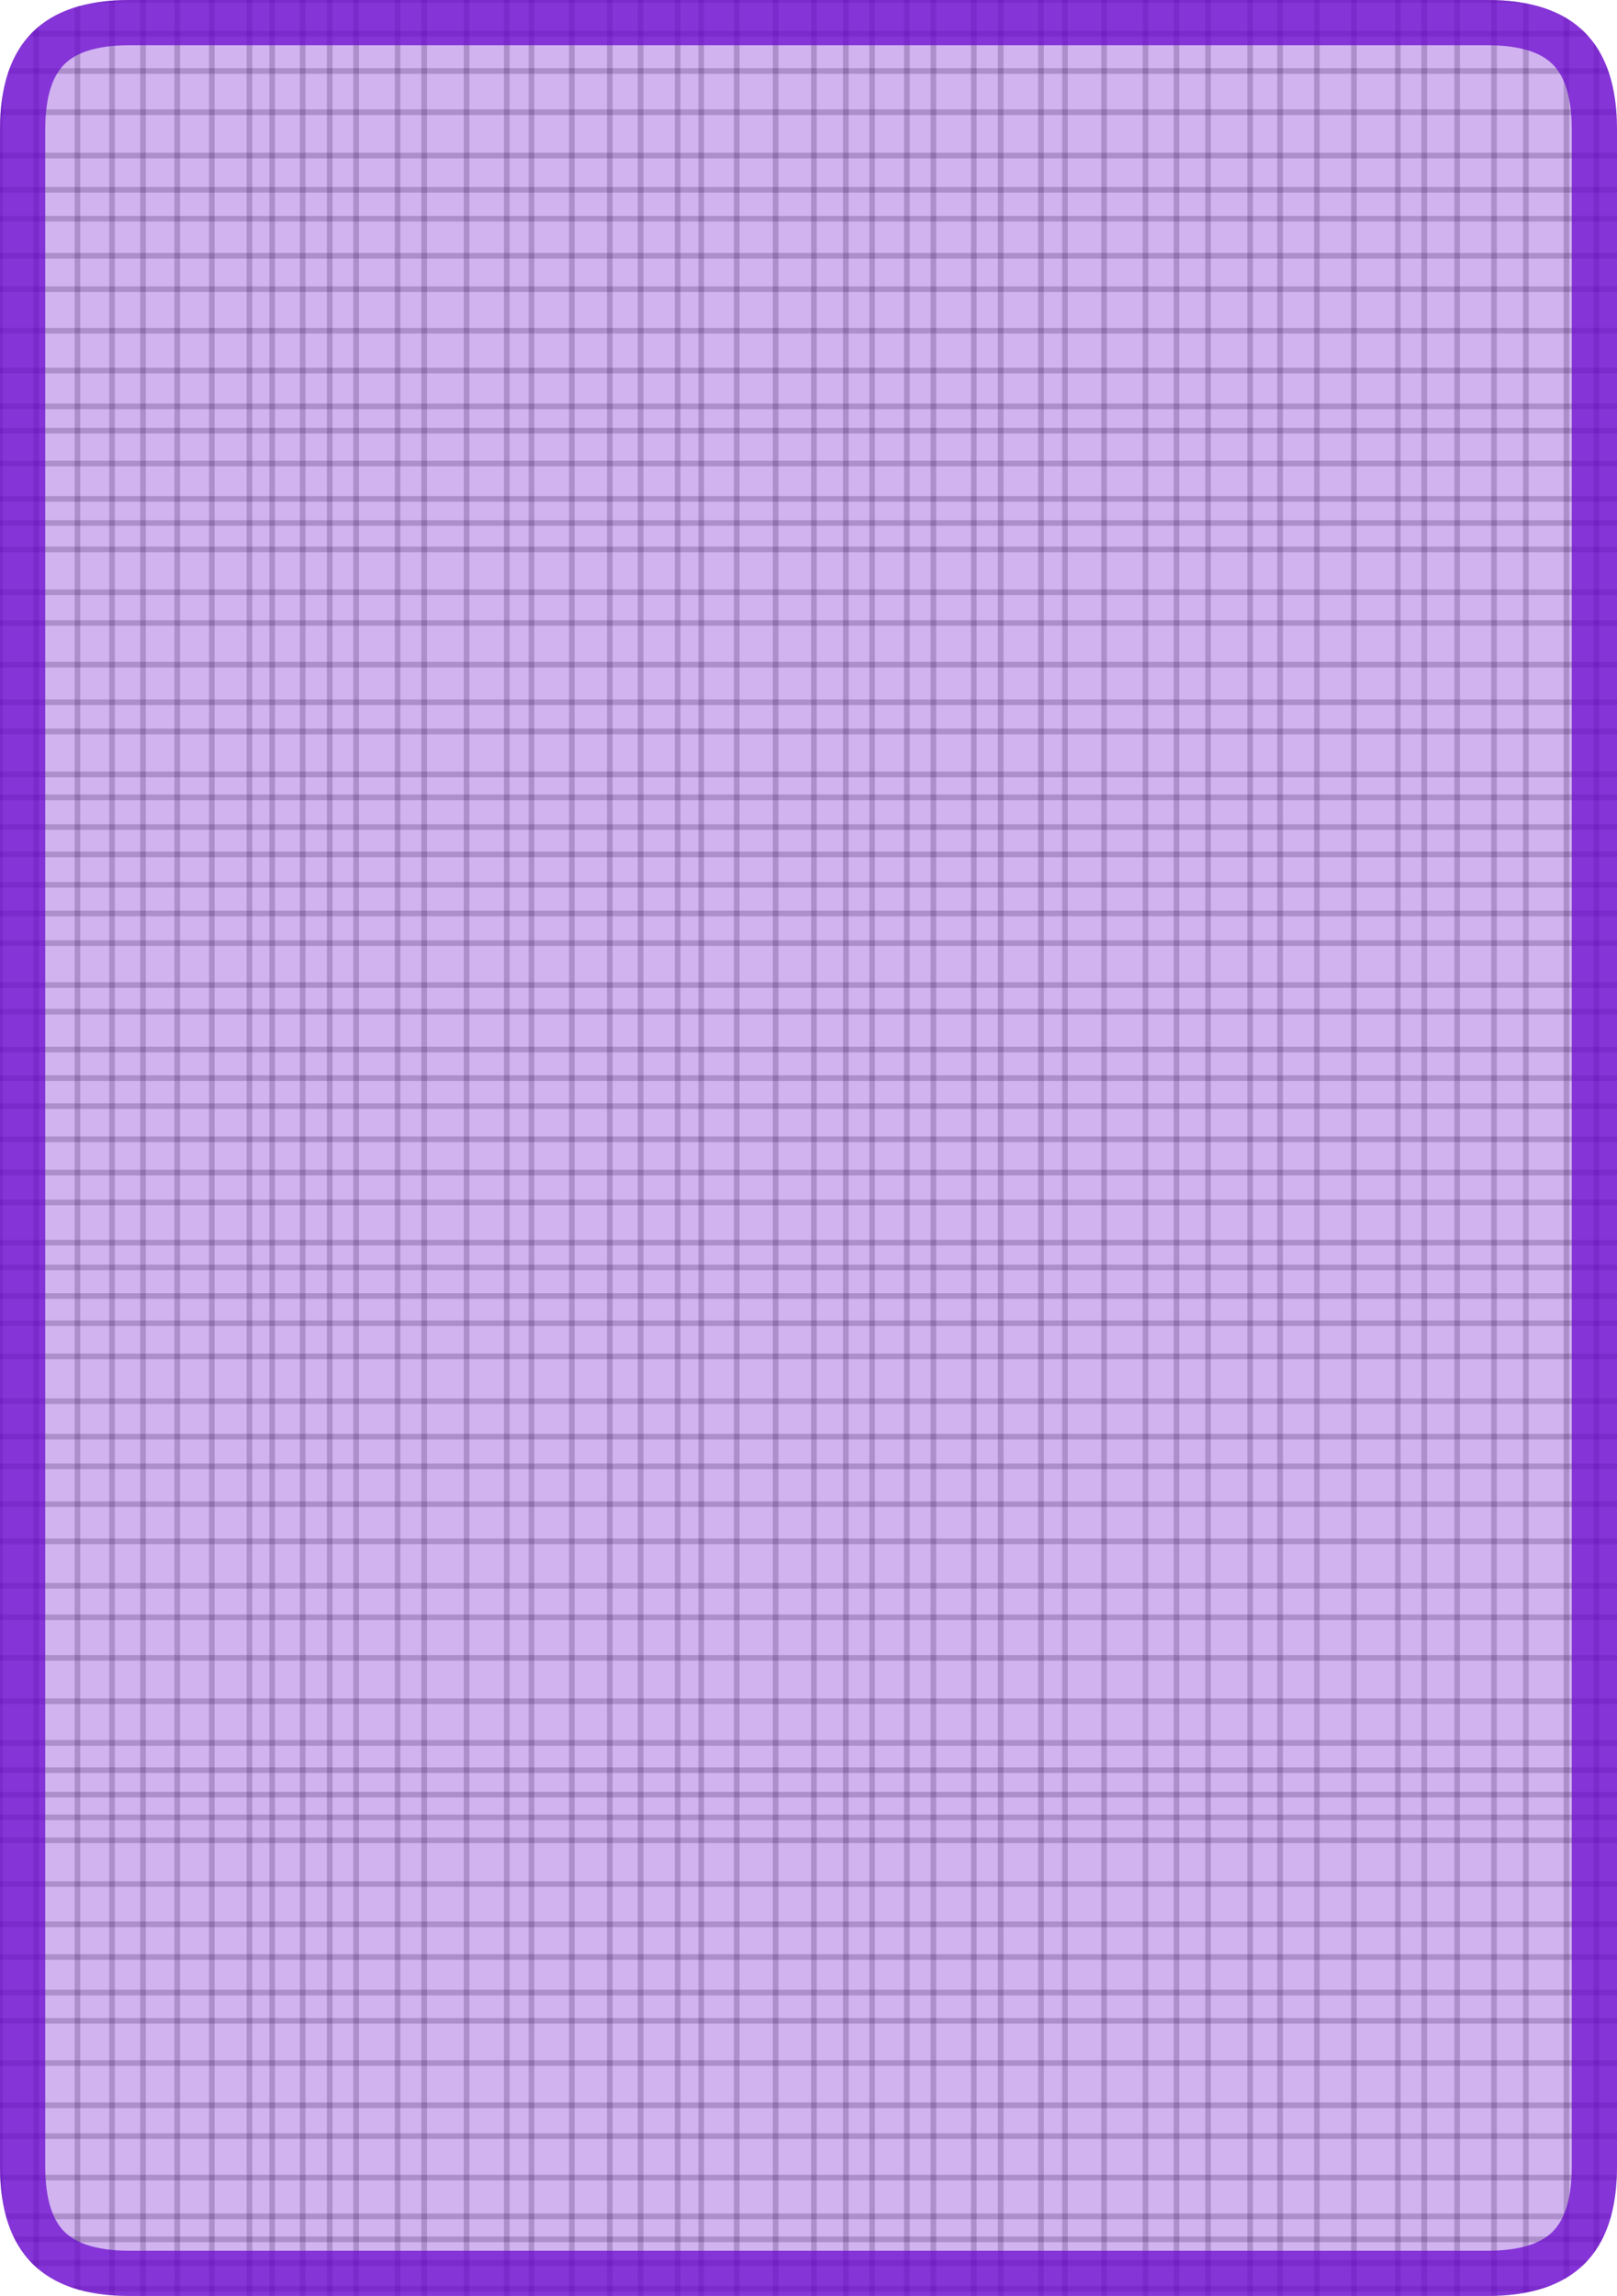 <svg version="1.1" xmlns="http://www.w3.org/2000/svg" xmlns:xlink="http://www.w3.org/1999/xlink" width="286" height="406"><defs><clipPath id="loSRqWpWRvaS"><path fill="white" stroke="none" paint-order="stroke fill markers" d=" M 0 22.88 L 0 383.12 Q 0 406 22.88 406 L 263.12 406 Q 286 406 286 383.12 L 286 22.88 Q 286 0 263.12 0 L 22.88 0 Q 0 0 0 22.88 Z"/></clipPath></defs><g clip-path="url(#loSRqWpWRvaS)"><path fill="none" stroke="black" paint-order="fill stroke markers" d=" M 0 0 L 0 406" stroke-miterlimit="10" stroke-opacity="0.2" stroke-dasharray=""/><path fill="none" stroke="black" paint-order="fill stroke markers" d=" M 6.389 0 L 6.389 406" stroke-miterlimit="10" stroke-opacity="0.2" stroke-dasharray=""/><path fill="none" stroke="black" paint-order="fill stroke markers" d=" M 13.697 0 L 13.697 406" stroke-miterlimit="10" stroke-opacity="0.2" stroke-dasharray=""/><path fill="none" stroke="black" paint-order="fill stroke markers" d=" M 19.817 0 L 19.817 406" stroke-miterlimit="10" stroke-opacity="0.2" stroke-dasharray=""/><path fill="none" stroke="black" paint-order="fill stroke markers" d=" M 25.294 0 L 25.294 406" stroke-miterlimit="10" stroke-opacity="0.2" stroke-dasharray=""/><path fill="none" stroke="black" paint-order="fill stroke markers" d=" M 31.352 0 L 31.352 406" stroke-miterlimit="10" stroke-opacity="0.2" stroke-dasharray=""/><path fill="none" stroke="black" paint-order="fill stroke markers" d=" M 37.464 0 L 37.464 406" stroke-miterlimit="10" stroke-opacity="0.2" stroke-dasharray=""/><path fill="none" stroke="black" paint-order="fill stroke markers" d=" M 44.122 0 L 44.122 406" stroke-miterlimit="10" stroke-opacity="0.2" stroke-dasharray=""/><path fill="none" stroke="black" paint-order="fill stroke markers" d=" M 48.133 0 L 48.133 406" stroke-miterlimit="10" stroke-opacity="0.2" stroke-dasharray=""/><path fill="none" stroke="black" paint-order="fill stroke markers" d=" M 53.535 0 L 53.535 406" stroke-miterlimit="10" stroke-opacity="0.2" stroke-dasharray=""/><path fill="none" stroke="black" paint-order="fill stroke markers" d=" M 58.315 0 L 58.315 406" stroke-miterlimit="10" stroke-opacity="0.2" stroke-dasharray=""/><path fill="none" stroke="black" paint-order="fill stroke markers" d=" M 62.994 0 L 62.994 406" stroke-miterlimit="10" stroke-opacity="0.2" stroke-dasharray=""/><path fill="none" stroke="black" paint-order="fill stroke markers" d=" M 70.33 0 L 70.33 406" stroke-miterlimit="10" stroke-opacity="0.2" stroke-dasharray=""/><path fill="none" stroke="black" paint-order="fill stroke markers" d=" M 75.029 0 L 75.029 406" stroke-miterlimit="10" stroke-opacity="0.2" stroke-dasharray=""/><path fill="none" stroke="black" paint-order="fill stroke markers" d=" M 82.52 0 L 82.52 406" stroke-miterlimit="10" stroke-opacity="0.2" stroke-dasharray=""/><path fill="none" stroke="black" paint-order="fill stroke markers" d=" M 89.636 0 L 89.636 406" stroke-miterlimit="10" stroke-opacity="0.2" stroke-dasharray=""/><path fill="none" stroke="black" paint-order="fill stroke markers" d=" M 94.004 0 L 94.004 406" stroke-miterlimit="10" stroke-opacity="0.2" stroke-dasharray=""/><path fill="none" stroke="black" paint-order="fill stroke markers" d=" M 101.138 0 L 101.138 406" stroke-miterlimit="10" stroke-opacity="0.2" stroke-dasharray=""/><path fill="none" stroke="black" paint-order="fill stroke markers" d=" M 107.854 0 L 107.854 406" stroke-miterlimit="10" stroke-opacity="0.2" stroke-dasharray=""/><path fill="none" stroke="black" paint-order="fill stroke markers" d=" M 113.305 0 L 113.305 406" stroke-miterlimit="10" stroke-opacity="0.2" stroke-dasharray=""/><path fill="none" stroke="black" paint-order="fill stroke markers" d=" M 119.859 0 L 119.859 406" stroke-miterlimit="10" stroke-opacity="0.2" stroke-dasharray=""/><path fill="none" stroke="black" paint-order="fill stroke markers" d=" M 124.017 0 L 124.017 406" stroke-miterlimit="10" stroke-opacity="0.2" stroke-dasharray=""/><path fill="none" stroke="black" paint-order="fill stroke markers" d=" M 130.307 0 L 130.307 406" stroke-miterlimit="10" stroke-opacity="0.2" stroke-dasharray=""/><path fill="none" stroke="black" paint-order="fill stroke markers" d=" M 137.186 0 L 137.186 406" stroke-miterlimit="10" stroke-opacity="0.2" stroke-dasharray=""/><path fill="none" stroke="black" paint-order="fill stroke markers" d=" M 143.958 0 L 143.958 406" stroke-miterlimit="10" stroke-opacity="0.2" stroke-dasharray=""/><path fill="none" stroke="black" paint-order="fill stroke markers" d=" M 149.603 0 L 149.603 406" stroke-miterlimit="10" stroke-opacity="0.2" stroke-dasharray=""/><path fill="none" stroke="black" paint-order="fill stroke markers" d=" M 154.247 0 L 154.247 406" stroke-miterlimit="10" stroke-opacity="0.2" stroke-dasharray=""/><path fill="none" stroke="black" paint-order="fill stroke markers" d=" M 160.401 0 L 160.401 406" stroke-miterlimit="10" stroke-opacity="0.2" stroke-dasharray=""/><path fill="none" stroke="black" paint-order="fill stroke markers" d=" M 165.086 0 L 165.086 406" stroke-miterlimit="10" stroke-opacity="0.2" stroke-dasharray=""/><path fill="none" stroke="black" paint-order="fill stroke markers" d=" M 172.234 0 L 172.234 406" stroke-miterlimit="10" stroke-opacity="0.2" stroke-dasharray=""/><path fill="none" stroke="black" paint-order="fill stroke markers" d=" M 176.99 0 L 176.99 406" stroke-miterlimit="10" stroke-opacity="0.2" stroke-dasharray=""/><path fill="none" stroke="black" paint-order="fill stroke markers" d=" M 184.117 0 L 184.117 406" stroke-miterlimit="10" stroke-opacity="0.2" stroke-dasharray=""/><path fill="none" stroke="black" paint-order="fill stroke markers" d=" M 188.365 0 L 188.365 406" stroke-miterlimit="10" stroke-opacity="0.2" stroke-dasharray=""/><path fill="none" stroke="black" paint-order="fill stroke markers" d=" M 195.278 0 L 195.278 406" stroke-miterlimit="10" stroke-opacity="0.2" stroke-dasharray=""/><path fill="none" stroke="black" paint-order="fill stroke markers" d=" M 202.607 0 L 202.607 406" stroke-miterlimit="10" stroke-opacity="0.2" stroke-dasharray=""/><path fill="none" stroke="black" paint-order="fill stroke markers" d=" M 208.086 0 L 208.086 406" stroke-miterlimit="10" stroke-opacity="0.2" stroke-dasharray=""/><path fill="none" stroke="black" paint-order="fill stroke markers" d=" M 213.669 0 L 213.669 406" stroke-miterlimit="10" stroke-opacity="0.2" stroke-dasharray=""/><path fill="none" stroke="black" paint-order="fill stroke markers" d=" M 221.111 0 L 221.111 406" stroke-miterlimit="10" stroke-opacity="0.2" stroke-dasharray=""/><path fill="none" stroke="black" paint-order="fill stroke markers" d=" M 226.405 0 L 226.405 406" stroke-miterlimit="10" stroke-opacity="0.2" stroke-dasharray=""/><path fill="none" stroke="black" paint-order="fill stroke markers" d=" M 232.919 0 L 232.919 406" stroke-miterlimit="10" stroke-opacity="0.2" stroke-dasharray=""/><path fill="none" stroke="black" paint-order="fill stroke markers" d=" M 239.472 0 L 239.472 406" stroke-miterlimit="10" stroke-opacity="0.2" stroke-dasharray=""/><path fill="none" stroke="black" paint-order="fill stroke markers" d=" M 247.234 0 L 247.234 406" stroke-miterlimit="10" stroke-opacity="0.2" stroke-dasharray=""/><path fill="none" stroke="black" paint-order="fill stroke markers" d=" M 251.91 0 L 251.91 406" stroke-miterlimit="10" stroke-opacity="0.2" stroke-dasharray=""/><path fill="none" stroke="black" paint-order="fill stroke markers" d=" M 257.724 0 L 257.724 406" stroke-miterlimit="10" stroke-opacity="0.2" stroke-dasharray=""/><path fill="none" stroke="black" paint-order="fill stroke markers" d=" M 264.245 0 L 264.245 406" stroke-miterlimit="10" stroke-opacity="0.2" stroke-dasharray=""/><path fill="none" stroke="black" paint-order="fill stroke markers" d=" M 269.873 0 L 269.873 406" stroke-miterlimit="10" stroke-opacity="0.2" stroke-dasharray=""/><path fill="none" stroke="black" paint-order="fill stroke markers" d=" M 277.06 0 L 277.06 406" stroke-miterlimit="10" stroke-opacity="0.2" stroke-dasharray=""/><path fill="none" stroke="black" paint-order="fill stroke markers" d=" M 282.378 0 L 282.378 406" stroke-miterlimit="10" stroke-opacity="0.2" stroke-dasharray=""/><path fill="none" stroke="black" paint-order="fill stroke markers" d=" M 0 0 L 286 0" stroke-miterlimit="10" stroke-opacity="0.2" stroke-dasharray=""/><path fill="none" stroke="black" paint-order="fill stroke markers" d=" M 0 5.928 L 286 5.928" stroke-miterlimit="10" stroke-opacity="0.2" stroke-dasharray=""/><path fill="none" stroke="black" paint-order="fill stroke markers" d=" M 0 12.559 L 286 12.559" stroke-miterlimit="10" stroke-opacity="0.2" stroke-dasharray=""/><path fill="none" stroke="black" paint-order="fill stroke markers" d=" M 0 19.844 L 286 19.844" stroke-miterlimit="10" stroke-opacity="0.2" stroke-dasharray=""/><path fill="none" stroke="black" paint-order="fill stroke markers" d=" M 0 27.505 L 286 27.505" stroke-miterlimit="10" stroke-opacity="0.2" stroke-dasharray=""/><path fill="none" stroke="black" paint-order="fill stroke markers" d=" M 0 33.559 L 286 33.559" stroke-miterlimit="10" stroke-opacity="0.2" stroke-dasharray=""/><path fill="none" stroke="black" paint-order="fill stroke markers" d=" M 0 38.682 L 286 38.682" stroke-miterlimit="10" stroke-opacity="0.2" stroke-dasharray=""/><path fill="none" stroke="black" paint-order="fill stroke markers" d=" M 0 45.23 L 286 45.23" stroke-miterlimit="10" stroke-opacity="0.2" stroke-dasharray=""/><path fill="none" stroke="black" paint-order="fill stroke markers" d=" M 0 51.142 L 286 51.142" stroke-miterlimit="10" stroke-opacity="0.2" stroke-dasharray=""/><path fill="none" stroke="black" paint-order="fill stroke markers" d=" M 0 58.476 L 286 58.476" stroke-miterlimit="10" stroke-opacity="0.2" stroke-dasharray=""/><path fill="none" stroke="black" paint-order="fill stroke markers" d=" M 0 65.527 L 286 65.527" stroke-miterlimit="10" stroke-opacity="0.2" stroke-dasharray=""/><path fill="none" stroke="black" paint-order="fill stroke markers" d=" M 0 71.861 L 286 71.861" stroke-miterlimit="10" stroke-opacity="0.2" stroke-dasharray=""/><path fill="none" stroke="black" paint-order="fill stroke markers" d=" M 0 76.155 L 286 76.155" stroke-miterlimit="10" stroke-opacity="0.2" stroke-dasharray=""/><path fill="none" stroke="black" paint-order="fill stroke markers" d=" M 0 81.967 L 286 81.967" stroke-miterlimit="10" stroke-opacity="0.2" stroke-dasharray=""/><path fill="none" stroke="black" paint-order="fill stroke markers" d=" M 0 88.219 L 286 88.219" stroke-miterlimit="10" stroke-opacity="0.2" stroke-dasharray=""/><path fill="none" stroke="black" paint-order="fill stroke markers" d=" M 0 92.482 L 286 92.482" stroke-miterlimit="10" stroke-opacity="0.2" stroke-dasharray=""/><path fill="none" stroke="black" paint-order="fill stroke markers" d=" M 0 97.154 L 286 97.154" stroke-miterlimit="10" stroke-opacity="0.2" stroke-dasharray=""/><path fill="none" stroke="black" paint-order="fill stroke markers" d=" M 0 104.731 L 286 104.731" stroke-miterlimit="10" stroke-opacity="0.2" stroke-dasharray=""/><path fill="none" stroke="black" paint-order="fill stroke markers" d=" M 0 110.165 L 286 110.165" stroke-miterlimit="10" stroke-opacity="0.2" stroke-dasharray=""/><path fill="none" stroke="black" paint-order="fill stroke markers" d=" M 0 117.541 L 286 117.541" stroke-miterlimit="10" stroke-opacity="0.2" stroke-dasharray=""/><path fill="none" stroke="black" paint-order="fill stroke markers" d=" M 0 124.182 L 286 124.182" stroke-miterlimit="10" stroke-opacity="0.2" stroke-dasharray=""/><path fill="none" stroke="black" paint-order="fill stroke markers" d=" M 0 129.342 L 286 129.342" stroke-miterlimit="10" stroke-opacity="0.2" stroke-dasharray=""/><path fill="none" stroke="black" paint-order="fill stroke markers" d=" M 0 136.937 L 286 136.937" stroke-miterlimit="10" stroke-opacity="0.2" stroke-dasharray=""/><path fill="none" stroke="black" paint-order="fill stroke markers" d=" M 0 140.998 L 286 140.998" stroke-miterlimit="10" stroke-opacity="0.2" stroke-dasharray=""/><path fill="none" stroke="black" paint-order="fill stroke markers" d=" M 0 146.243 L 286 146.243" stroke-miterlimit="10" stroke-opacity="0.2" stroke-dasharray=""/><path fill="none" stroke="black" paint-order="fill stroke markers" d=" M 0 151.088 L 286 151.088" stroke-miterlimit="10" stroke-opacity="0.2" stroke-dasharray=""/><path fill="none" stroke="black" paint-order="fill stroke markers" d=" M 0 156.456 L 286 156.456" stroke-miterlimit="10" stroke-opacity="0.2" stroke-dasharray=""/><path fill="none" stroke="black" paint-order="fill stroke markers" d=" M 0 161.538 L 286 161.538" stroke-miterlimit="10" stroke-opacity="0.2" stroke-dasharray=""/><path fill="none" stroke="black" paint-order="fill stroke markers" d=" M 0 166.768 L 286 166.768" stroke-miterlimit="10" stroke-opacity="0.2" stroke-dasharray=""/><path fill="none" stroke="black" paint-order="fill stroke markers" d=" M 0 174.191 L 286 174.191" stroke-miterlimit="10" stroke-opacity="0.2" stroke-dasharray=""/><path fill="none" stroke="black" paint-order="fill stroke markers" d=" M 0 178.894 L 286 178.894" stroke-miterlimit="10" stroke-opacity="0.2" stroke-dasharray=""/><path fill="none" stroke="black" paint-order="fill stroke markers" d=" M 0 185.588 L 286 185.588" stroke-miterlimit="10" stroke-opacity="0.2" stroke-dasharray=""/><path fill="none" stroke="black" paint-order="fill stroke markers" d=" M 0 190.638 L 286 190.638" stroke-miterlimit="10" stroke-opacity="0.2" stroke-dasharray=""/><path fill="none" stroke="black" paint-order="fill stroke markers" d=" M 0 195.607 L 286 195.607" stroke-miterlimit="10" stroke-opacity="0.2" stroke-dasharray=""/><path fill="none" stroke="black" paint-order="fill stroke markers" d=" M 0 201.472 L 286 201.472" stroke-miterlimit="10" stroke-opacity="0.2" stroke-dasharray=""/><path fill="none" stroke="black" paint-order="fill stroke markers" d=" M 0 207.353 L 286 207.353" stroke-miterlimit="10" stroke-opacity="0.2" stroke-dasharray=""/><path fill="none" stroke="black" paint-order="fill stroke markers" d=" M 0 212.637 L 286 212.637" stroke-miterlimit="10" stroke-opacity="0.2" stroke-dasharray=""/><path fill="none" stroke="black" paint-order="fill stroke markers" d=" M 0 219.74 L 286 219.74" stroke-miterlimit="10" stroke-opacity="0.2" stroke-dasharray=""/><path fill="none" stroke="black" paint-order="fill stroke markers" d=" M 0 224.122 L 286 224.122" stroke-miterlimit="10" stroke-opacity="0.2" stroke-dasharray=""/><path fill="none" stroke="black" paint-order="fill stroke markers" d=" M 0 229.188 L 286 229.188" stroke-miterlimit="10" stroke-opacity="0.2" stroke-dasharray=""/><path fill="none" stroke="black" paint-order="fill stroke markers" d=" M 0 233.988 L 286 233.988" stroke-miterlimit="10" stroke-opacity="0.2" stroke-dasharray=""/><path fill="none" stroke="black" paint-order="fill stroke markers" d=" M 0 239.859 L 286 239.859" stroke-miterlimit="10" stroke-opacity="0.2" stroke-dasharray=""/><path fill="none" stroke="black" paint-order="fill stroke markers" d=" M 0 247.775 L 286 247.775" stroke-miterlimit="10" stroke-opacity="0.2" stroke-dasharray=""/><path fill="none" stroke="black" paint-order="fill stroke markers" d=" M 0 254.046 L 286 254.046" stroke-miterlimit="10" stroke-opacity="0.2" stroke-dasharray=""/><path fill="none" stroke="black" paint-order="fill stroke markers" d=" M 0 259.292 L 286 259.292" stroke-miterlimit="10" stroke-opacity="0.2" stroke-dasharray=""/><path fill="none" stroke="black" paint-order="fill stroke markers" d=" M 0 265.994 L 286 265.994" stroke-miterlimit="10" stroke-opacity="0.2" stroke-dasharray=""/><path fill="none" stroke="black" paint-order="fill stroke markers" d=" M 0 272.558 L 286 272.558" stroke-miterlimit="10" stroke-opacity="0.2" stroke-dasharray=""/><path fill="none" stroke="black" paint-order="fill stroke markers" d=" M 0 280.412 L 286 280.412" stroke-miterlimit="10" stroke-opacity="0.2" stroke-dasharray=""/><path fill="none" stroke="black" paint-order="fill stroke markers" d=" M 0 285.999 L 286 285.999" stroke-miterlimit="10" stroke-opacity="0.2" stroke-dasharray=""/><path fill="none" stroke="black" paint-order="fill stroke markers" d=" M 0 293.168 L 286 293.168" stroke-miterlimit="10" stroke-opacity="0.2" stroke-dasharray=""/><path fill="none" stroke="black" paint-order="fill stroke markers" d=" M 0 300.837 L 286 300.837" stroke-miterlimit="10" stroke-opacity="0.2" stroke-dasharray=""/><path fill="none" stroke="black" paint-order="fill stroke markers" d=" M 0 308.201 L 286 308.201" stroke-miterlimit="10" stroke-opacity="0.2" stroke-dasharray=""/><path fill="none" stroke="black" paint-order="fill stroke markers" d=" M 0 313.026 L 286 313.026" stroke-miterlimit="10" stroke-opacity="0.2" stroke-dasharray=""/><path fill="none" stroke="black" paint-order="fill stroke markers" d=" M 0 317.353 L 286 317.353" stroke-miterlimit="10" stroke-opacity="0.2" stroke-dasharray=""/><path fill="none" stroke="black" paint-order="fill stroke markers" d=" M 0 321.37 L 286 321.37" stroke-miterlimit="10" stroke-opacity="0.2" stroke-dasharray=""/><path fill="none" stroke="black" paint-order="fill stroke markers" d=" M 0 325.429 L 286 325.429" stroke-miterlimit="10" stroke-opacity="0.2" stroke-dasharray=""/><path fill="none" stroke="black" paint-order="fill stroke markers" d=" M 0 333.149 L 286 333.149" stroke-miterlimit="10" stroke-opacity="0.2" stroke-dasharray=""/><path fill="none" stroke="black" paint-order="fill stroke markers" d=" M 0 340.272 L 286 340.272" stroke-miterlimit="10" stroke-opacity="0.2" stroke-dasharray=""/><path fill="none" stroke="black" paint-order="fill stroke markers" d=" M 0 346.062 L 286 346.062" stroke-miterlimit="10" stroke-opacity="0.2" stroke-dasharray=""/><path fill="none" stroke="black" paint-order="fill stroke markers" d=" M 0 352.349 L 286 352.349" stroke-miterlimit="10" stroke-opacity="0.2" stroke-dasharray=""/><path fill="none" stroke="black" paint-order="fill stroke markers" d=" M 0 357.341 L 286 357.341" stroke-miterlimit="10" stroke-opacity="0.2" stroke-dasharray=""/><path fill="none" stroke="black" paint-order="fill stroke markers" d=" M 0 364.811 L 286 364.811" stroke-miterlimit="10" stroke-opacity="0.2" stroke-dasharray=""/><path fill="none" stroke="black" paint-order="fill stroke markers" d=" M 0 372.286 L 286 372.286" stroke-miterlimit="10" stroke-opacity="0.2" stroke-dasharray=""/><path fill="none" stroke="black" paint-order="fill stroke markers" d=" M 0 377.732 L 286 377.732" stroke-miterlimit="10" stroke-opacity="0.2" stroke-dasharray=""/><path fill="none" stroke="black" paint-order="fill stroke markers" d=" M 0 385.066 L 286 385.066" stroke-miterlimit="10" stroke-opacity="0.2" stroke-dasharray=""/><path fill="none" stroke="black" paint-order="fill stroke markers" d=" M 0 391.928 L 286 391.928" stroke-miterlimit="10" stroke-opacity="0.2" stroke-dasharray=""/><path fill="none" stroke="black" paint-order="fill stroke markers" d=" M 0 395.986 L 286 395.986" stroke-miterlimit="10" stroke-opacity="0.2" stroke-dasharray=""/><path fill="none" stroke="black" paint-order="fill stroke markers" d=" M 0 400.166 L 286 400.166" stroke-miterlimit="10" stroke-opacity="0.2" stroke-dasharray=""/><path fill="none" stroke="black" paint-order="fill stroke markers" d=" M 0 404.723 L 286 404.723" stroke-miterlimit="10" stroke-opacity="0.2" stroke-dasharray=""/><g><path fill="#6600cc" stroke="#6600cc" paint-order="fill stroke markers" d=" M 0 22.88 L 0 383.12 Q 0 406 22.88 406 L 263.12 406 Q 286 406 286 383.12 L 286 22.88 Q 286 0 263.12 0 L 22.88 0 Q 0 0 0 22.88 Z" fill-opacity="0.3" stroke-miterlimit="10" stroke-width="16" stroke-opacity="0.7" stroke-dasharray=""/></g></g></svg>